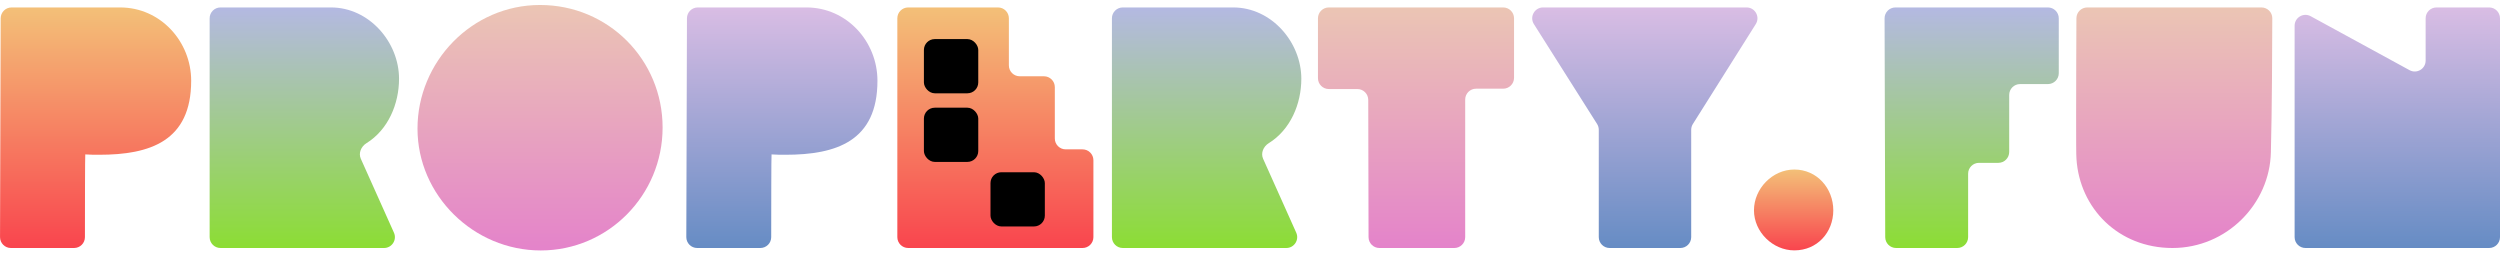 <svg width="460" height="47" viewBox="0 0 460 47" fill="none" xmlns="http://www.w3.org/2000/svg">
<path d="M0.125 3.363C0.128 2.26 1.023 1.369 2.125 1.369H22.1C29.553 1.369 35.176 7.654 35.176 14.857C35.176 25.988 27.592 28.476 18.242 28.476C17.392 28.476 16.608 28.476 15.692 28.411C15.641 28.411 15.63 39.102 15.627 43.636C15.627 44.741 14.731 45.631 13.627 45.631H2.006C0.899 45.631 0.003 44.732 0.006 43.626L0.125 3.363Z" fill="url(#paint0_linear_30_56)"/>
<path d="M38.573 3.369C38.573 2.264 39.469 1.369 40.573 1.369H60.893C67.941 1.369 73.423 7.766 73.423 14.491C73.423 19.104 71.436 23.866 67.42 26.35C66.443 26.954 65.922 28.168 66.392 29.216L72.486 42.813C73.08 44.136 72.111 45.631 70.661 45.631H40.573C39.469 45.631 38.573 44.736 38.573 43.631V3.369Z" fill="url(#paint1_linear_30_56)"/>
<path d="M99.37 0.917C111.94 0.917 121.919 10.997 121.919 23.468C121.919 35.938 111.875 46.083 99.499 46.083C87.123 46.083 76.82 35.938 76.82 23.662C76.82 11.385 86.799 0.917 99.37 0.917Z" fill="url(#paint2_linear_30_56)"/>
<path d="M126.4 3.363C126.403 2.26 127.298 1.369 128.4 1.369H148.375C155.828 1.369 161.451 7.654 161.451 14.857C161.451 25.988 153.867 28.476 144.517 28.476C143.667 28.476 142.882 28.476 141.967 28.411C141.916 28.411 141.905 39.102 141.902 43.636C141.902 44.741 141.006 45.631 139.902 45.631H128.281C127.174 45.631 126.278 44.732 126.281 43.626L126.4 3.363Z" fill="url(#paint3_linear_30_56)"/>
<path d="M165.109 3.369C165.109 2.264 166.004 1.369 167.109 1.369H183.633C184.737 1.369 185.633 2.264 185.633 3.369V12.034C185.633 13.138 186.528 14.034 187.633 14.034H192.088C193.192 14.034 194.088 14.929 194.088 16.034V25.482C194.088 26.587 194.983 27.482 196.088 27.482H199.187C200.292 27.482 201.187 28.378 201.187 29.482V43.631C201.187 44.736 200.292 45.631 199.187 45.631H167.109C166.004 45.631 165.109 44.736 165.109 43.631V3.369Z" fill="url(#paint4_linear_30_56)"/>
<path d="M204.594 3.369C204.594 2.264 205.489 1.369 206.594 1.369H226.914C233.962 1.369 239.444 7.766 239.444 14.491C239.444 19.104 237.457 23.866 233.441 26.35C232.464 26.954 231.943 28.168 232.412 29.216L238.507 42.813C239.1 44.136 238.132 45.631 236.682 45.631H206.594C205.489 45.631 204.594 44.736 204.594 43.631V3.369Z" fill="url(#paint5_linear_30_56)"/>
<path d="M251.757 18.38C251.754 17.277 250.86 16.384 249.757 16.384H244.505C243.4 16.384 242.505 15.489 242.505 14.384V3.369C242.505 2.264 243.4 1.369 244.505 1.369H276.583C277.688 1.369 278.583 2.264 278.583 3.369V14.319C278.583 15.423 277.688 16.319 276.583 16.319H271.596C270.492 16.319 269.596 17.214 269.596 18.319V43.631C269.596 44.736 268.701 45.631 267.596 45.631H253.813C252.71 45.631 251.815 44.739 251.813 43.636L251.757 18.38Z" fill="url(#paint6_linear_30_56)"/>
<path d="M282.238 4.438C281.395 3.106 282.352 1.369 283.928 1.369H321.371C322.945 1.369 323.902 3.102 323.063 4.434L311.488 22.816C311.287 23.135 311.181 23.504 311.181 23.881V43.631C311.181 44.736 310.285 45.631 309.181 45.631H296.175C295.07 45.631 294.175 44.736 294.175 43.631V23.884C294.175 23.505 294.067 23.134 293.865 22.814L282.238 4.438Z" fill="url(#paint7_linear_30_56)"/>
<path d="M330.159 31.192C334.329 31.192 337.326 34.65 337.326 38.695C337.326 42.74 334.394 46.068 330.159 46.068C326.184 46.068 322.731 42.675 322.731 38.695C322.731 34.715 326.119 31.192 330.159 31.192Z" fill="url(#paint8_linear_30_56)"/>
<path d="M346.762 3.374C346.759 2.268 347.656 1.369 348.762 1.369H376.814C377.919 1.369 378.814 2.264 378.814 3.369V13.47C378.814 14.575 377.919 15.47 376.814 15.47H371.692C370.587 15.47 369.692 16.365 369.692 17.47V27.963C369.692 29.068 368.796 29.963 367.692 29.963H364.134C363.029 29.963 362.134 30.858 362.134 31.963V43.631C362.134 44.736 361.238 45.631 360.134 45.631H348.881C347.779 45.631 346.884 44.739 346.881 43.637L346.762 3.374Z" fill="url(#paint9_linear_30_56)"/>
<path d="M382.007 21.239C382.007 15.013 382.043 7.014 382.061 3.355C382.067 2.255 382.96 1.369 384.061 1.369H416.104C417.208 1.369 418.104 2.256 418.101 3.361C418.092 8.121 418.049 20.329 417.843 27.99C417.648 37.543 409.699 45.631 399.729 45.631C389.76 45.631 382.658 38.307 382.072 29.264C382.007 28.754 382.007 25.442 382.007 21.239Z" fill="url(#paint10_linear_30_56)"/>
<path d="M422.209 4.738C422.209 3.22 423.834 2.255 425.167 2.983L443.359 12.91C444.692 13.638 446.317 12.673 446.317 11.155V3.369C446.317 2.264 447.212 1.369 448.317 1.369H458C459.105 1.369 460 2.264 460 3.369V43.631C460 44.736 459.105 45.631 458 45.631H424.209C423.104 45.631 422.209 44.736 422.209 43.631V4.738Z" fill="url(#paint11_linear_30_56)"/>
<rect x="170" y="7.192" width="10" height="9.975" rx="2" fill="black"/>
<rect x="170" y="19.817" width="10" height="9.975" rx="2" fill="black"/>
<rect x="182.25" y="31.692" width="10" height="9.975" rx="2" fill="black"/>
<defs>
<linearGradient id="paint0_linear_30_56" x1="17.588" y1="1.369" x2="17.588" y2="45.631" gradientUnits="userSpaceOnUse">
<stop stop-color="#F3C078"/>
<stop offset="1" stop-color="#F9454E"/>
</linearGradient>
<linearGradient id="paint1_linear_30_56" x1="56.161" y1="1.369" x2="56.161" y2="45.631" gradientUnits="userSpaceOnUse">
<stop stop-color="#B4B9E2"/>
<stop offset="1" stop-color="#8CDD34"/>
</linearGradient>
<linearGradient id="paint2_linear_30_56" x1="99.37" y1="0.917" x2="99.37" y2="46.083" gradientUnits="userSpaceOnUse">
<stop stop-color="#EBC5B4"/>
<stop offset="1" stop-color="#E483CA"/>
</linearGradient>
<linearGradient id="paint3_linear_30_56" x1="143.863" y1="1.369" x2="143.863" y2="45.631" gradientUnits="userSpaceOnUse">
<stop stop-color="#D9BDE4"/>
<stop offset="1" stop-color="#668CC4"/>
</linearGradient>
<linearGradient id="paint4_linear_30_56" x1="183.148" y1="1.369" x2="183.148" y2="45.631" gradientUnits="userSpaceOnUse">
<stop stop-color="#F3C078"/>
<stop offset="1" stop-color="#F9454E"/>
</linearGradient>
<linearGradient id="paint5_linear_30_56" x1="222.182" y1="1.369" x2="222.182" y2="45.631" gradientUnits="userSpaceOnUse">
<stop stop-color="#B4B9E2"/>
<stop offset="1" stop-color="#8CDD34"/>
</linearGradient>
<linearGradient id="paint6_linear_30_56" x1="260.544" y1="1.369" x2="260.544" y2="45.631" gradientUnits="userSpaceOnUse">
<stop stop-color="#EBC5B4"/>
<stop offset="1" stop-color="#E483CA"/>
</linearGradient>
<linearGradient id="paint7_linear_30_56" x1="302.645" y1="1.369" x2="302.645" y2="45.631" gradientUnits="userSpaceOnUse">
<stop stop-color="#D9BDE4"/>
<stop offset="1" stop-color="#668CC4"/>
</linearGradient>
<linearGradient id="paint8_linear_30_56" x1="330.028" y1="31.192" x2="330.028" y2="46.068" gradientUnits="userSpaceOnUse">
<stop stop-color="#F3C078"/>
<stop offset="1" stop-color="#F9454E"/>
</linearGradient>
<linearGradient id="paint9_linear_30_56" x1="362.785" y1="1.369" x2="362.785" y2="45.631" gradientUnits="userSpaceOnUse">
<stop stop-color="#B4B9E2"/>
<stop offset="1" stop-color="#8CDD34"/>
</linearGradient>
<linearGradient id="paint10_linear_30_56" x1="400.055" y1="1.369" x2="400.055" y2="45.631" gradientUnits="userSpaceOnUse">
<stop stop-color="#EBC5B4"/>
<stop offset="1" stop-color="#E483CA"/>
</linearGradient>
<linearGradient id="paint11_linear_30_56" x1="441.104" y1="1.369" x2="441.104" y2="45.631" gradientUnits="userSpaceOnUse">
<stop stop-color="#D9BDE4"/>
<stop offset="1" stop-color="#668CC4"/>
</linearGradient>
</defs>
</svg>
